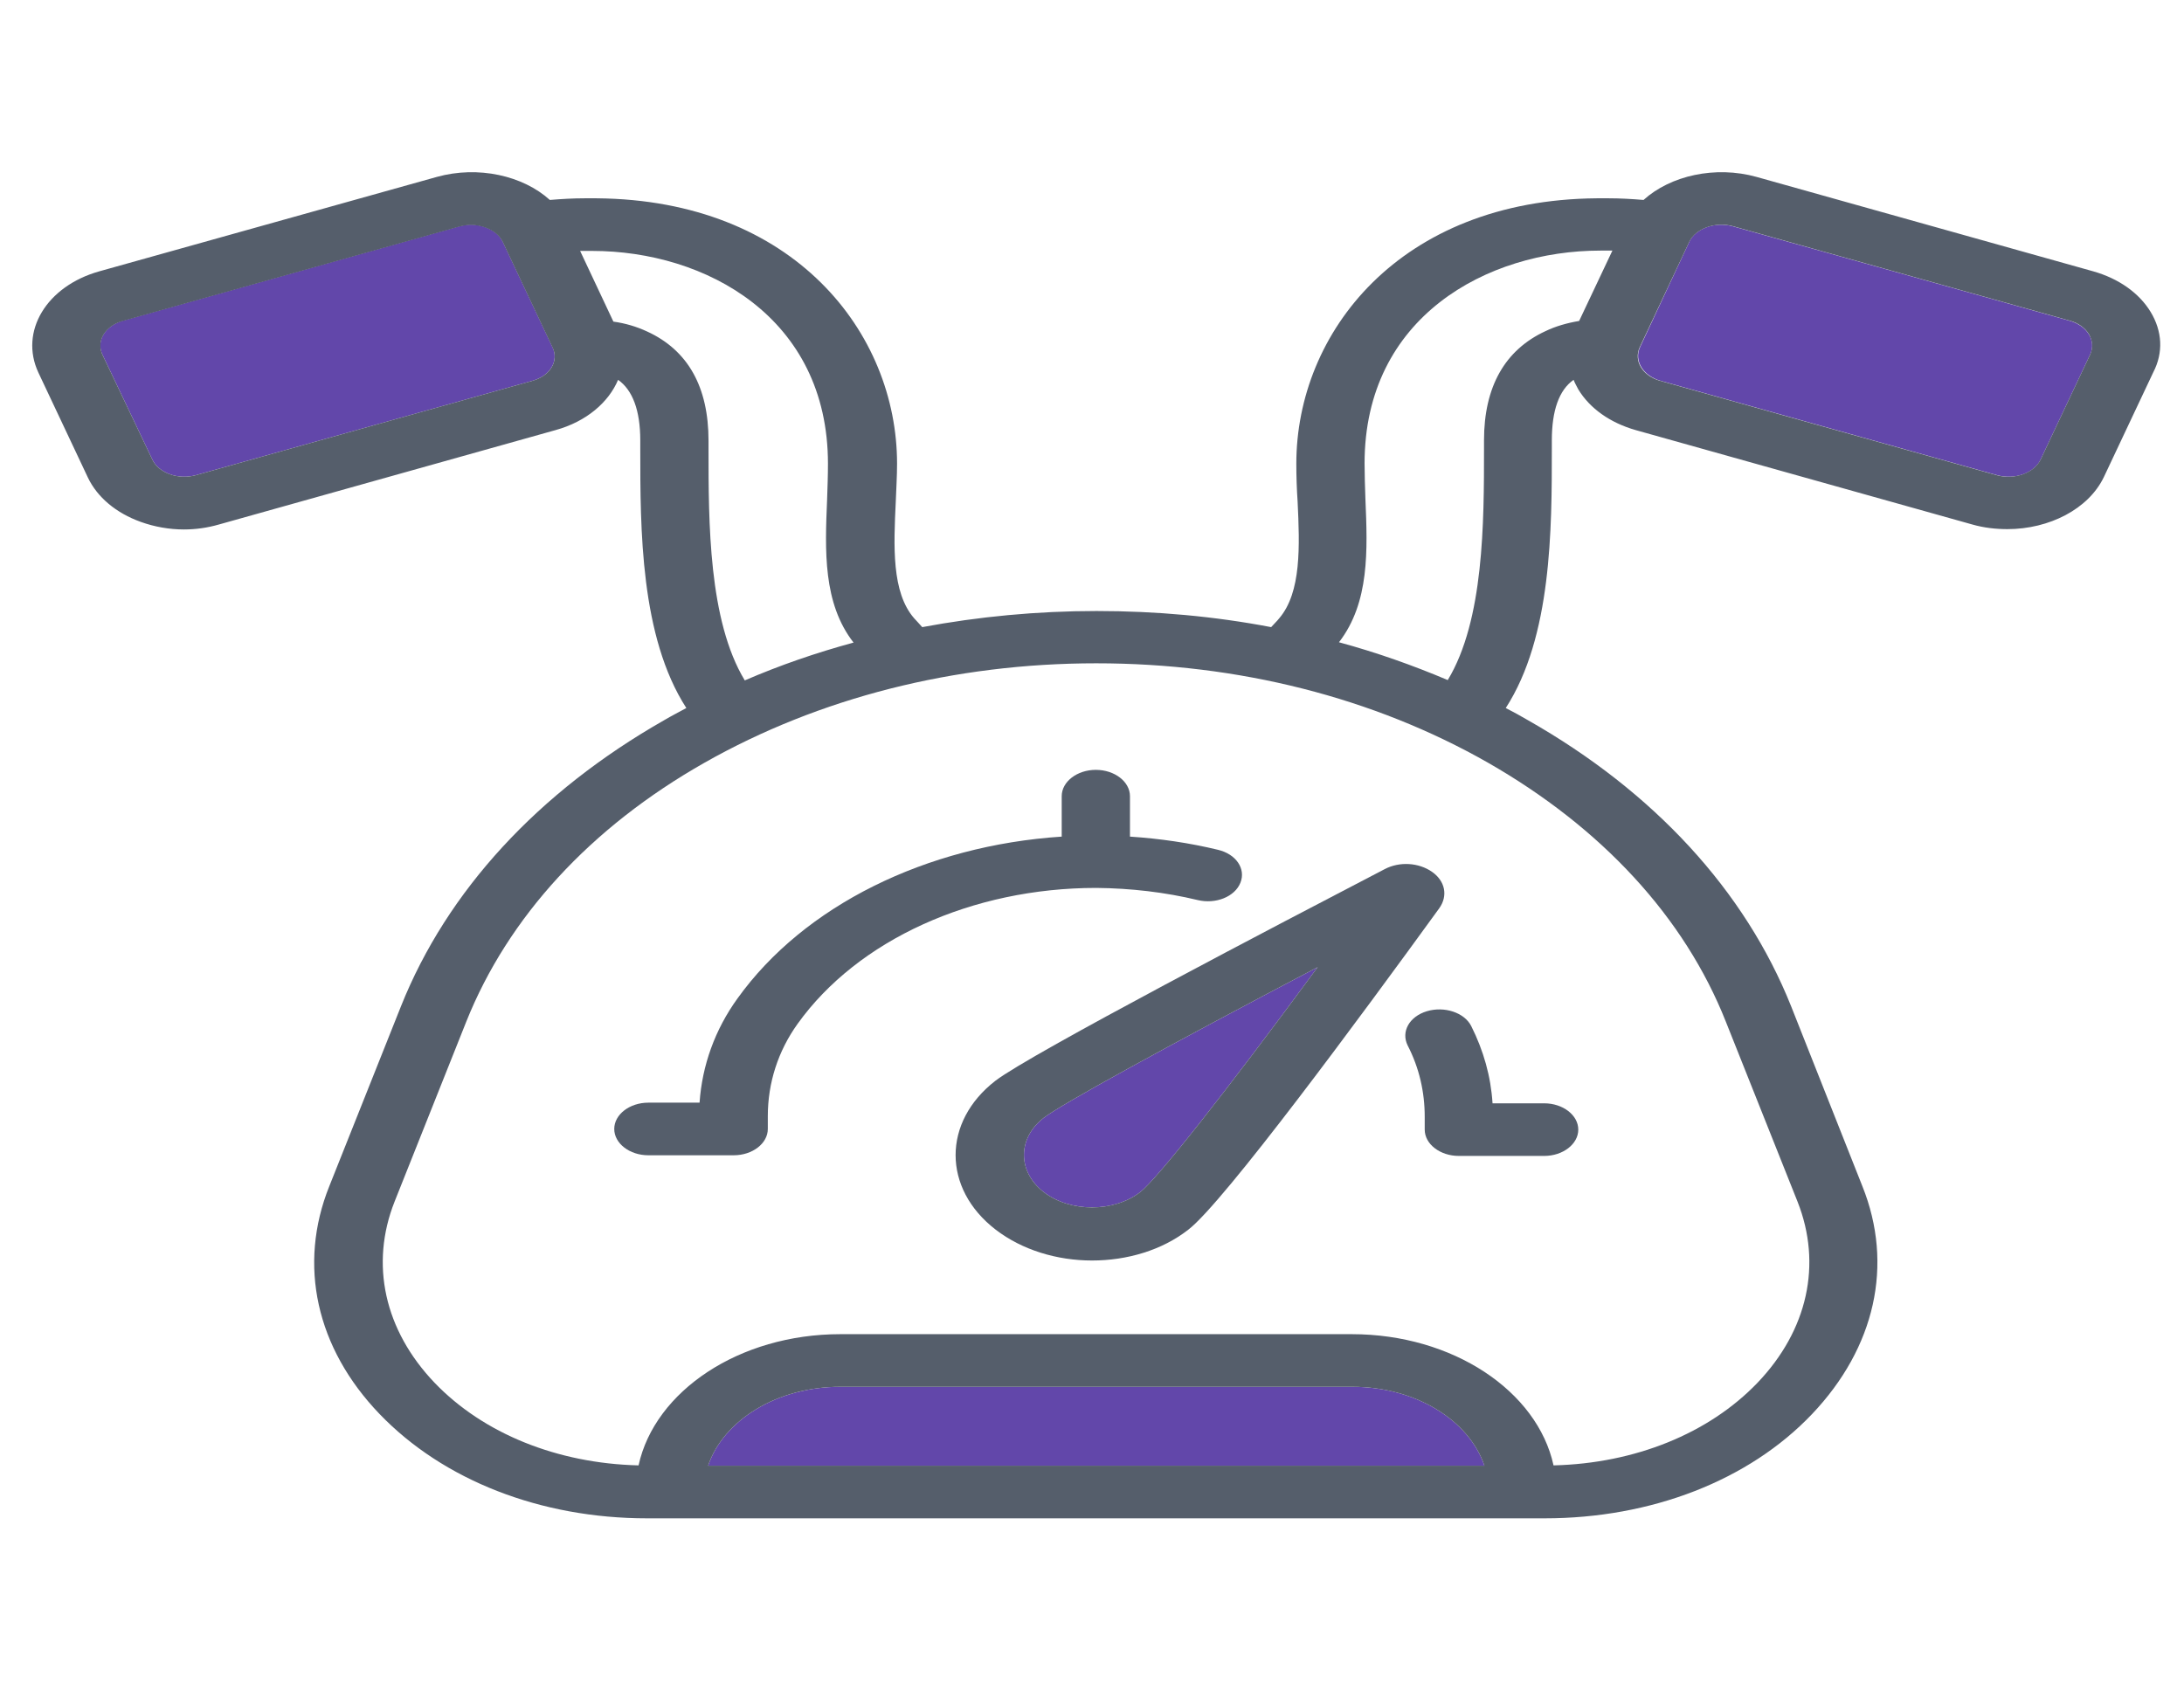 <svg width="664" height="512" viewBox="0 0 664 512" fill="none" xmlns="http://www.w3.org/2000/svg">
<path d="M161.85 115.8L59.526 144.5C56.933 145.2 54.08 145.1 51.615 144.2C49.151 143.3 47.206 141.7 46.298 139.7L31.125 107.8C29.18 103.7 31.903 99.1 37.35 97.5L139.673 68.8C140.841 68.5 142.008 68.3 143.175 68.3C144.731 68.3 146.158 68.6 147.584 69.1C150.048 70 151.994 71.6 152.901 73.6L167.945 105.5C170.02 109.7 167.297 114.3 161.85 115.8ZM215.281 445.7C219.95 431.9 236.161 421.7 255.484 421.7H411.109C430.433 421.7 446.644 431.9 451.312 445.7H215.281ZM635.469 107.8L620.425 139.7C619.517 141.7 617.572 143.3 615.108 144.2C612.644 145.1 609.791 145.2 607.197 144.5L504.873 115.8C499.556 114.3 496.703 109.7 498.648 105.5L513.562 73.6C514.47 71.6 516.416 70 518.88 69.1C521.344 68.2 524.197 68.1 526.791 68.8L629.114 97.5C634.561 99 637.414 103.6 635.469 107.8Z" fill="#6247AA"/>
<path d="M346.655 362.5C338.614 368.7 325.386 368.7 317.345 362.5C309.305 356.3 309.305 346.1 317.345 339.9C322.662 335.8 354.176 318.5 400.605 294.1C372.592 332.2 351.712 358.6 346.655 362.5Z" fill="#6247AA"/>
<path d="M653.884 94.9C650.383 89.1 644.158 84.7 636.377 82.499L534.053 53.8C521.473 50.3 507.856 53.4 499.686 60.8C496.055 60.499 492.553 60.3 489.181 60.3H485.42C425.505 60.8 394.12 101.2 394.12 141C394.12 144.8 394.25 148.7 394.509 152.5C395.158 166 395.677 180.1 388.933 188C388.155 189 387.247 189.8 386.469 190.7C369.22 187.4 351.453 185.8 333.427 185.8C315.27 185.8 297.503 187.5 280.384 190.7C279.606 189.8 278.828 189 277.92 188C271.047 180.1 271.695 166.1 272.344 152.5C272.473 148.7 272.733 144.8 272.733 141C272.733 101.2 241.348 60.8 181.433 60.3H177.672C174.3 60.3 170.798 60.499 167.167 60.8C158.997 53.4 145.38 50.3 132.8 53.8L30.217 82.499C14.136 86.999 5.836 100.8 11.672 113.3L26.716 145.2C29.569 151.2 35.275 156 42.797 158.7C46.947 160.2 51.486 161 55.895 161C59.527 161 63.028 160.5 66.53 159.5L168.853 130.8C178.32 128.2 185.064 122.3 187.917 115.5C192.327 118.6 194.661 124.8 194.661 133.9V136.4C194.661 160.9 194.661 193.6 208.667 215.3C206.462 216.5 204.128 217.7 201.923 219C163.666 240.8 135.913 270.9 121.906 306L100.119 360.7C90.522 384.6 96.098 409.9 115.422 430C134.745 450.1 164.314 461.7 196.736 461.7H469.598C502.02 461.7 531.719 450.2 550.912 430C570.106 409.8 575.813 384.6 566.216 360.7L544.558 306C530.552 270.9 502.928 240.8 464.541 219C462.336 217.7 460.131 216.5 457.797 215.3C471.803 193.6 471.803 160.9 471.803 136.4V133.9C471.803 124.8 474.008 118.6 478.417 115.5C478.806 116.5 479.325 117.4 479.844 118.4C483.345 124.2 489.57 128.6 497.352 130.8L599.675 159.5C603.177 160.5 606.808 160.9 610.309 160.9C623.019 160.9 634.95 154.8 639.619 145.1L654.662 113.2C657.775 107.2 657.386 100.7 653.884 94.9ZM161.85 115.8L59.527 144.5C56.933 145.2 54.08 145.1 51.616 144.2C49.152 143.3 47.206 141.7 46.298 139.7L31.125 107.8C30.217 105.8 30.347 103.6 31.514 101.7C32.681 99.799 34.756 98.299 37.35 97.6L139.673 68.9C140.841 68.6 142.008 68.4 143.175 68.4C144.731 68.4 146.158 68.7 147.584 69.2C150.048 70.1 151.994 71.7 152.902 73.7L167.945 105.6C170.02 109.7 167.297 114.3 161.85 115.8ZM215.411 136.5V134C215.411 117.7 209.186 106.5 196.736 100.8C193.494 99.299 190.122 98.299 186.491 97.799L176.375 76.299C176.764 76.299 177.153 76.299 177.413 76.299H180.006C214.503 76.299 251.723 96.499 251.723 141C251.723 144.5 251.594 148.1 251.464 151.9C250.816 167.4 250.167 183.4 259.505 195.4C248.092 198.5 237.069 202.3 226.434 206.9C215.411 188.7 215.411 158.8 215.411 136.5ZM215.281 445.7C219.95 431.9 236.161 421.7 255.484 421.7H411.109C430.433 421.7 446.644 431.9 451.312 445.7H215.281ZM524.716 310.7L546.503 365.4C554.025 384.4 549.616 404.5 534.312 420.5C519.528 435.9 497.092 445 472.322 445.6C467.394 423 441.716 405.7 410.98 405.7H255.484C224.748 405.7 199.07 423 194.142 445.6C169.372 445 146.936 435.9 132.152 420.5C116.848 404.5 112.439 384.4 119.961 365.4L141.748 310.7C154.458 278.9 179.487 251.6 214.244 231.9C249 212.2 290.111 201.7 333.297 201.7C376.483 201.7 417.594 212.1 452.35 231.9C486.977 251.7 512.136 278.9 524.716 310.7ZM469.858 100.7C457.537 106.4 451.183 117.6 451.183 133.9V136.4C451.183 158.8 451.183 188.6 440.159 206.8C429.525 202.3 418.502 198.4 407.089 195.3C416.427 183.2 415.778 167.3 415.13 151.8C415 148 414.87 144.4 414.87 140.9C414.87 96.4 452.091 76.2 486.588 76.2H489.181C489.57 76.2 489.959 76.2 490.219 76.2L480.103 97.6C476.472 98.2 472.97 99.2 469.858 100.7ZM635.469 107.8L620.425 139.7C618.48 143.8 612.514 146 607.067 144.5L504.744 115.8C502.15 115.1 500.075 113.6 498.908 111.7C497.741 109.8 497.611 107.6 498.519 105.6L513.562 73.6C515.508 69.499 521.473 67.299 526.92 68.799L629.244 97.499C631.838 98.2 633.913 99.7 635.08 101.6C636.247 103.6 636.377 105.8 635.469 107.8Z" fill="#555E6B"/>
<path d="M435.361 265.1C431.341 262.3 425.505 261.9 420.966 264.3C389.063 280.9 313.584 320.3 302.691 328.6C286.48 341.1 286.48 361.4 302.691 373.9C310.731 380.1 321.366 383.299 332 383.299C342.634 383.299 353.269 380.2 361.309 373.9C372.074 365.6 413.703 309.1 437.566 276.2C440.289 272.4 439.381 267.9 435.361 265.1ZM346.655 362.5C338.614 368.7 325.386 368.7 317.345 362.5C309.305 356.3 309.305 346.1 317.345 339.9C322.663 335.8 354.177 318.5 400.605 294.1C372.592 332.2 351.713 358.6 346.655 362.5Z" fill="#555E6B"/>
<path d="M447.292 311.999C445.217 307.899 439.122 305.899 433.805 307.499C428.488 309.099 425.894 313.699 427.969 317.899C431.47 324.699 433.156 331.999 433.156 339.599V343.499C433.156 347.899 437.825 351.499 443.531 351.499H469.469C475.175 351.499 479.844 347.899 479.844 343.499C479.844 339.099 475.175 335.499 469.469 335.499H453.777C453.258 327.299 451.053 319.499 447.292 311.999Z" fill="#555E6B"/>
<path d="M364.162 273.7C369.609 275 375.445 272.7 377.131 268.4C378.817 264.2 375.834 259.7 370.258 258.4C361.569 256.3 352.62 255 343.542 254.4V242.1C343.542 237.7 338.873 234.1 333.167 234.1C327.461 234.1 322.792 237.7 322.792 242.1V254.4C281.552 257.1 244.461 275.4 224.23 303.6C217.356 313.1 213.466 324 212.688 335.3H197.125C191.419 335.3 186.75 338.9 186.75 343.3C186.75 347.7 191.419 351.3 197.125 351.3H223.062C228.769 351.3 233.438 347.7 233.438 343.3V339.4C233.438 329.3 236.55 319.6 242.516 311.3C260.802 285.8 295.558 270 333.297 270C343.802 270.1 354.177 271.3 364.162 273.7Z" fill="#555E6B"/>
</svg>
